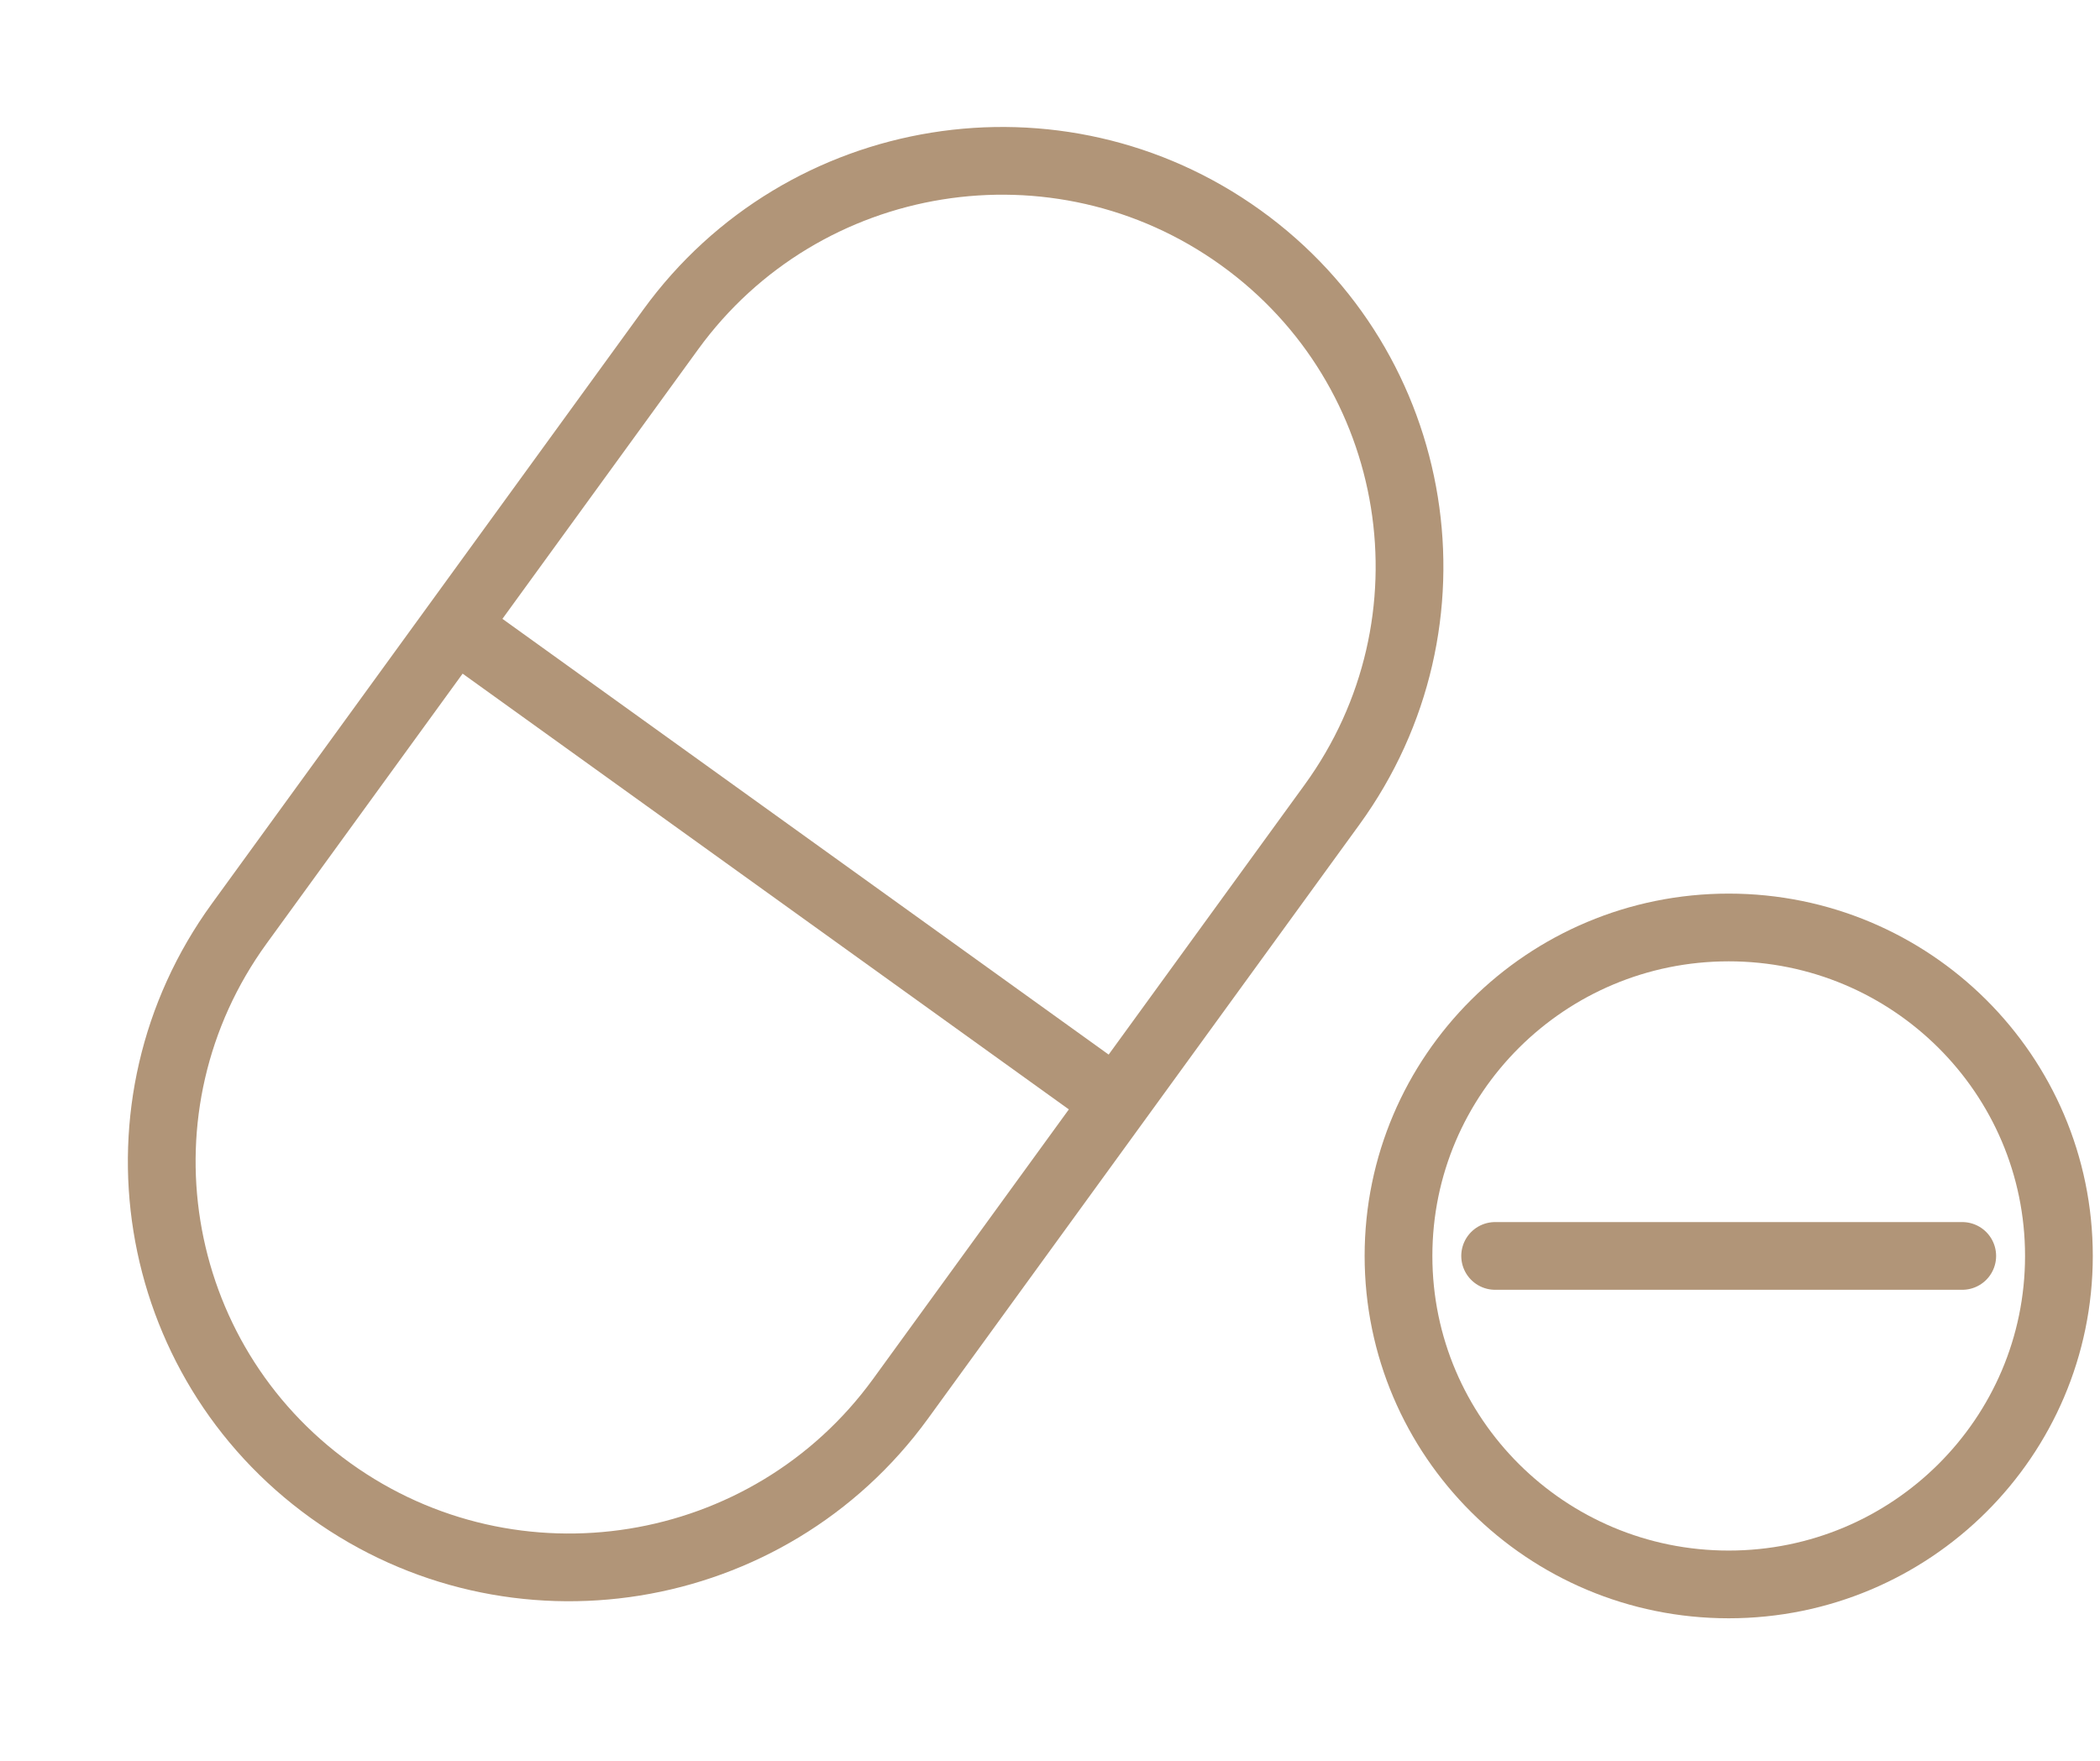 <svg width="62" height="52" viewBox="0 0 62 52" fill="none" xmlns="http://www.w3.org/2000/svg">
<path d="M32.956 32.537L39.326 23.764C43.227 18.391 42.02 10.893 36.629 7.018V7.018C31.238 3.142 23.705 4.355 19.804 9.728L13.434 18.501M32.956 32.537L26.587 41.309C22.685 46.682 15.152 47.896 9.761 44.02V44.02C4.37 40.144 3.163 32.647 7.064 27.274L13.434 18.501M32.956 32.537L13.434 18.501" stroke="#B19578" stroke-width="2"/>
<path d="M44.142 37.09H57.933M60.787 37.09C60.787 42.448 56.422 46.791 51.038 46.791C45.654 46.791 41.289 42.448 41.289 37.09C41.289 31.733 45.654 27.39 51.038 27.39C56.422 27.39 60.787 31.733 60.787 37.09Z" stroke="#B19578" stroke-width="2" stroke-linecap="round"/>
</svg>
